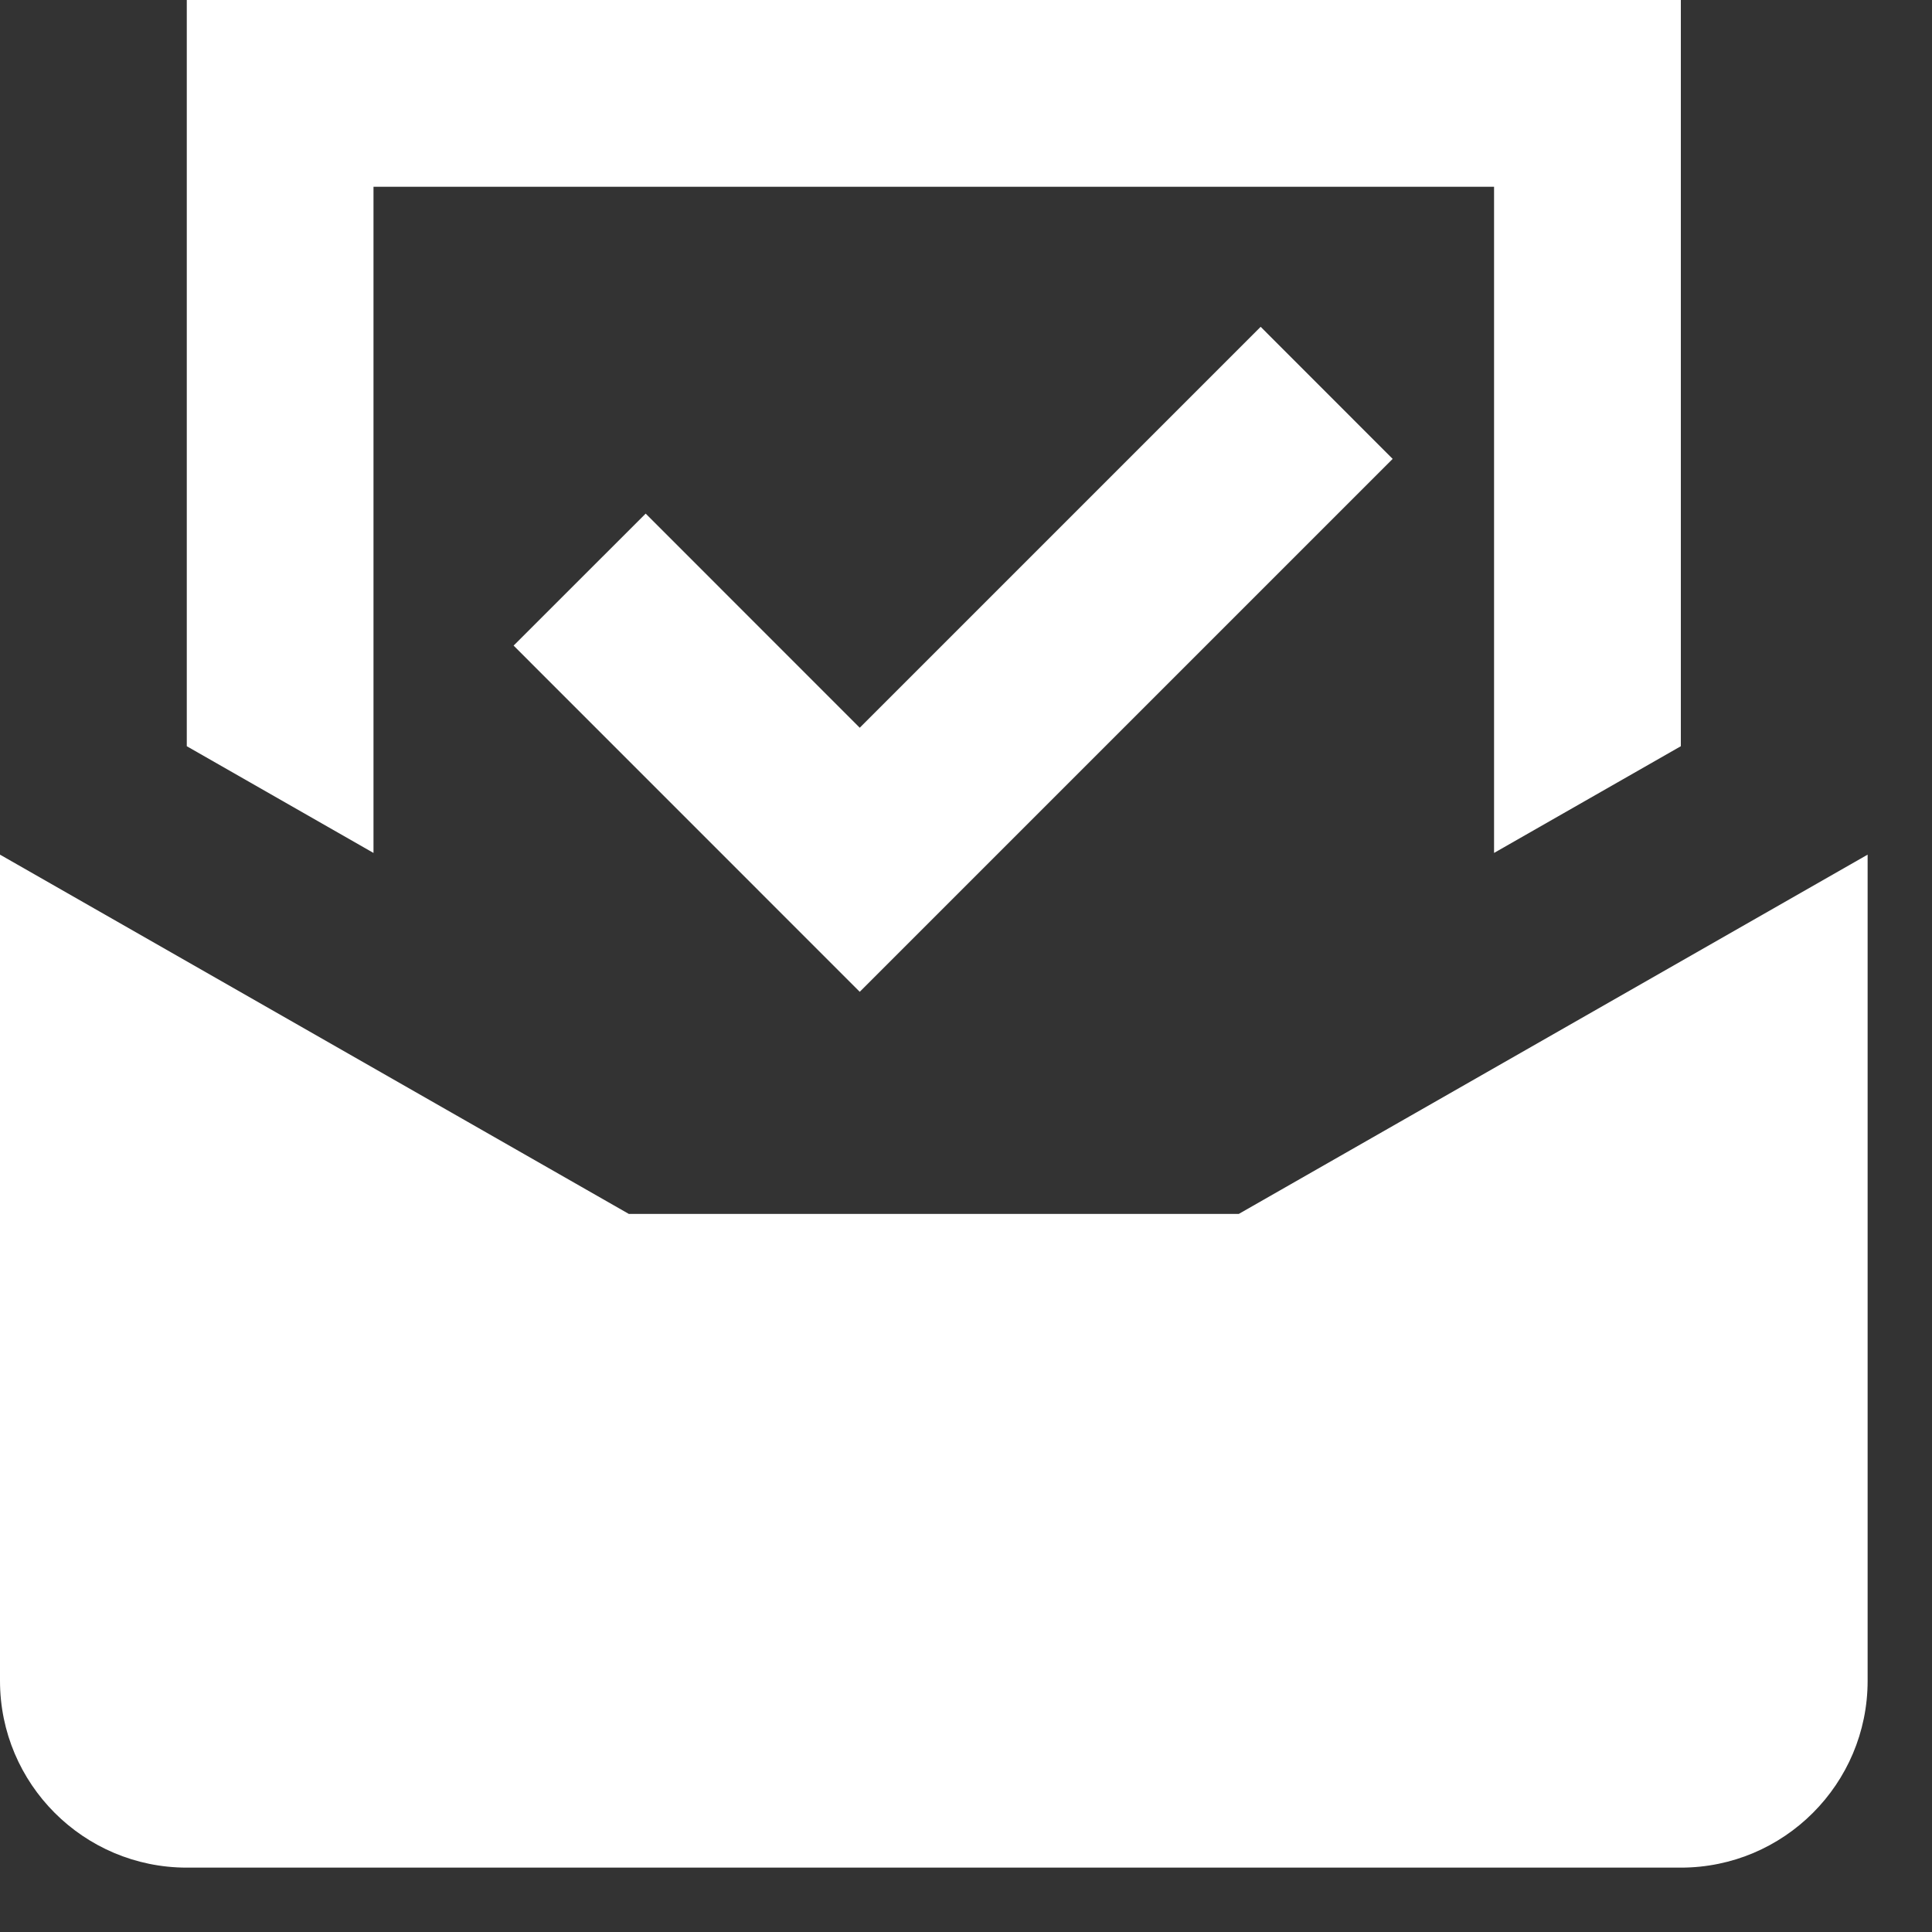 <svg width="25" height="25" viewBox="0 0 25 25" fill="none" xmlns="http://www.w3.org/2000/svg">
<rect x="0" y="0" width="25" height="25" fill="#333333" stroke="none"/>
<path d="M4.833 11.037V2.417H19.333V11.037L21.75 9.656V0H2.417V9.656L4.833 11.037Z" fill="white"/>
<path d="M16.03 15.708H8.137L0 11.059V21.75C0 23.084 1.083 24.167 2.417 24.167H21.75C23.084 24.167 24.167 23.084 24.167 21.75V11.059L16.03 15.708Z" fill="white"/>
<path d="M11.125 12.834L6.646 8.354L8.355 6.646L11.125 9.417L16.313 4.229L18.021 5.938L11.125 12.834Z" fill="white"/>
</svg>
